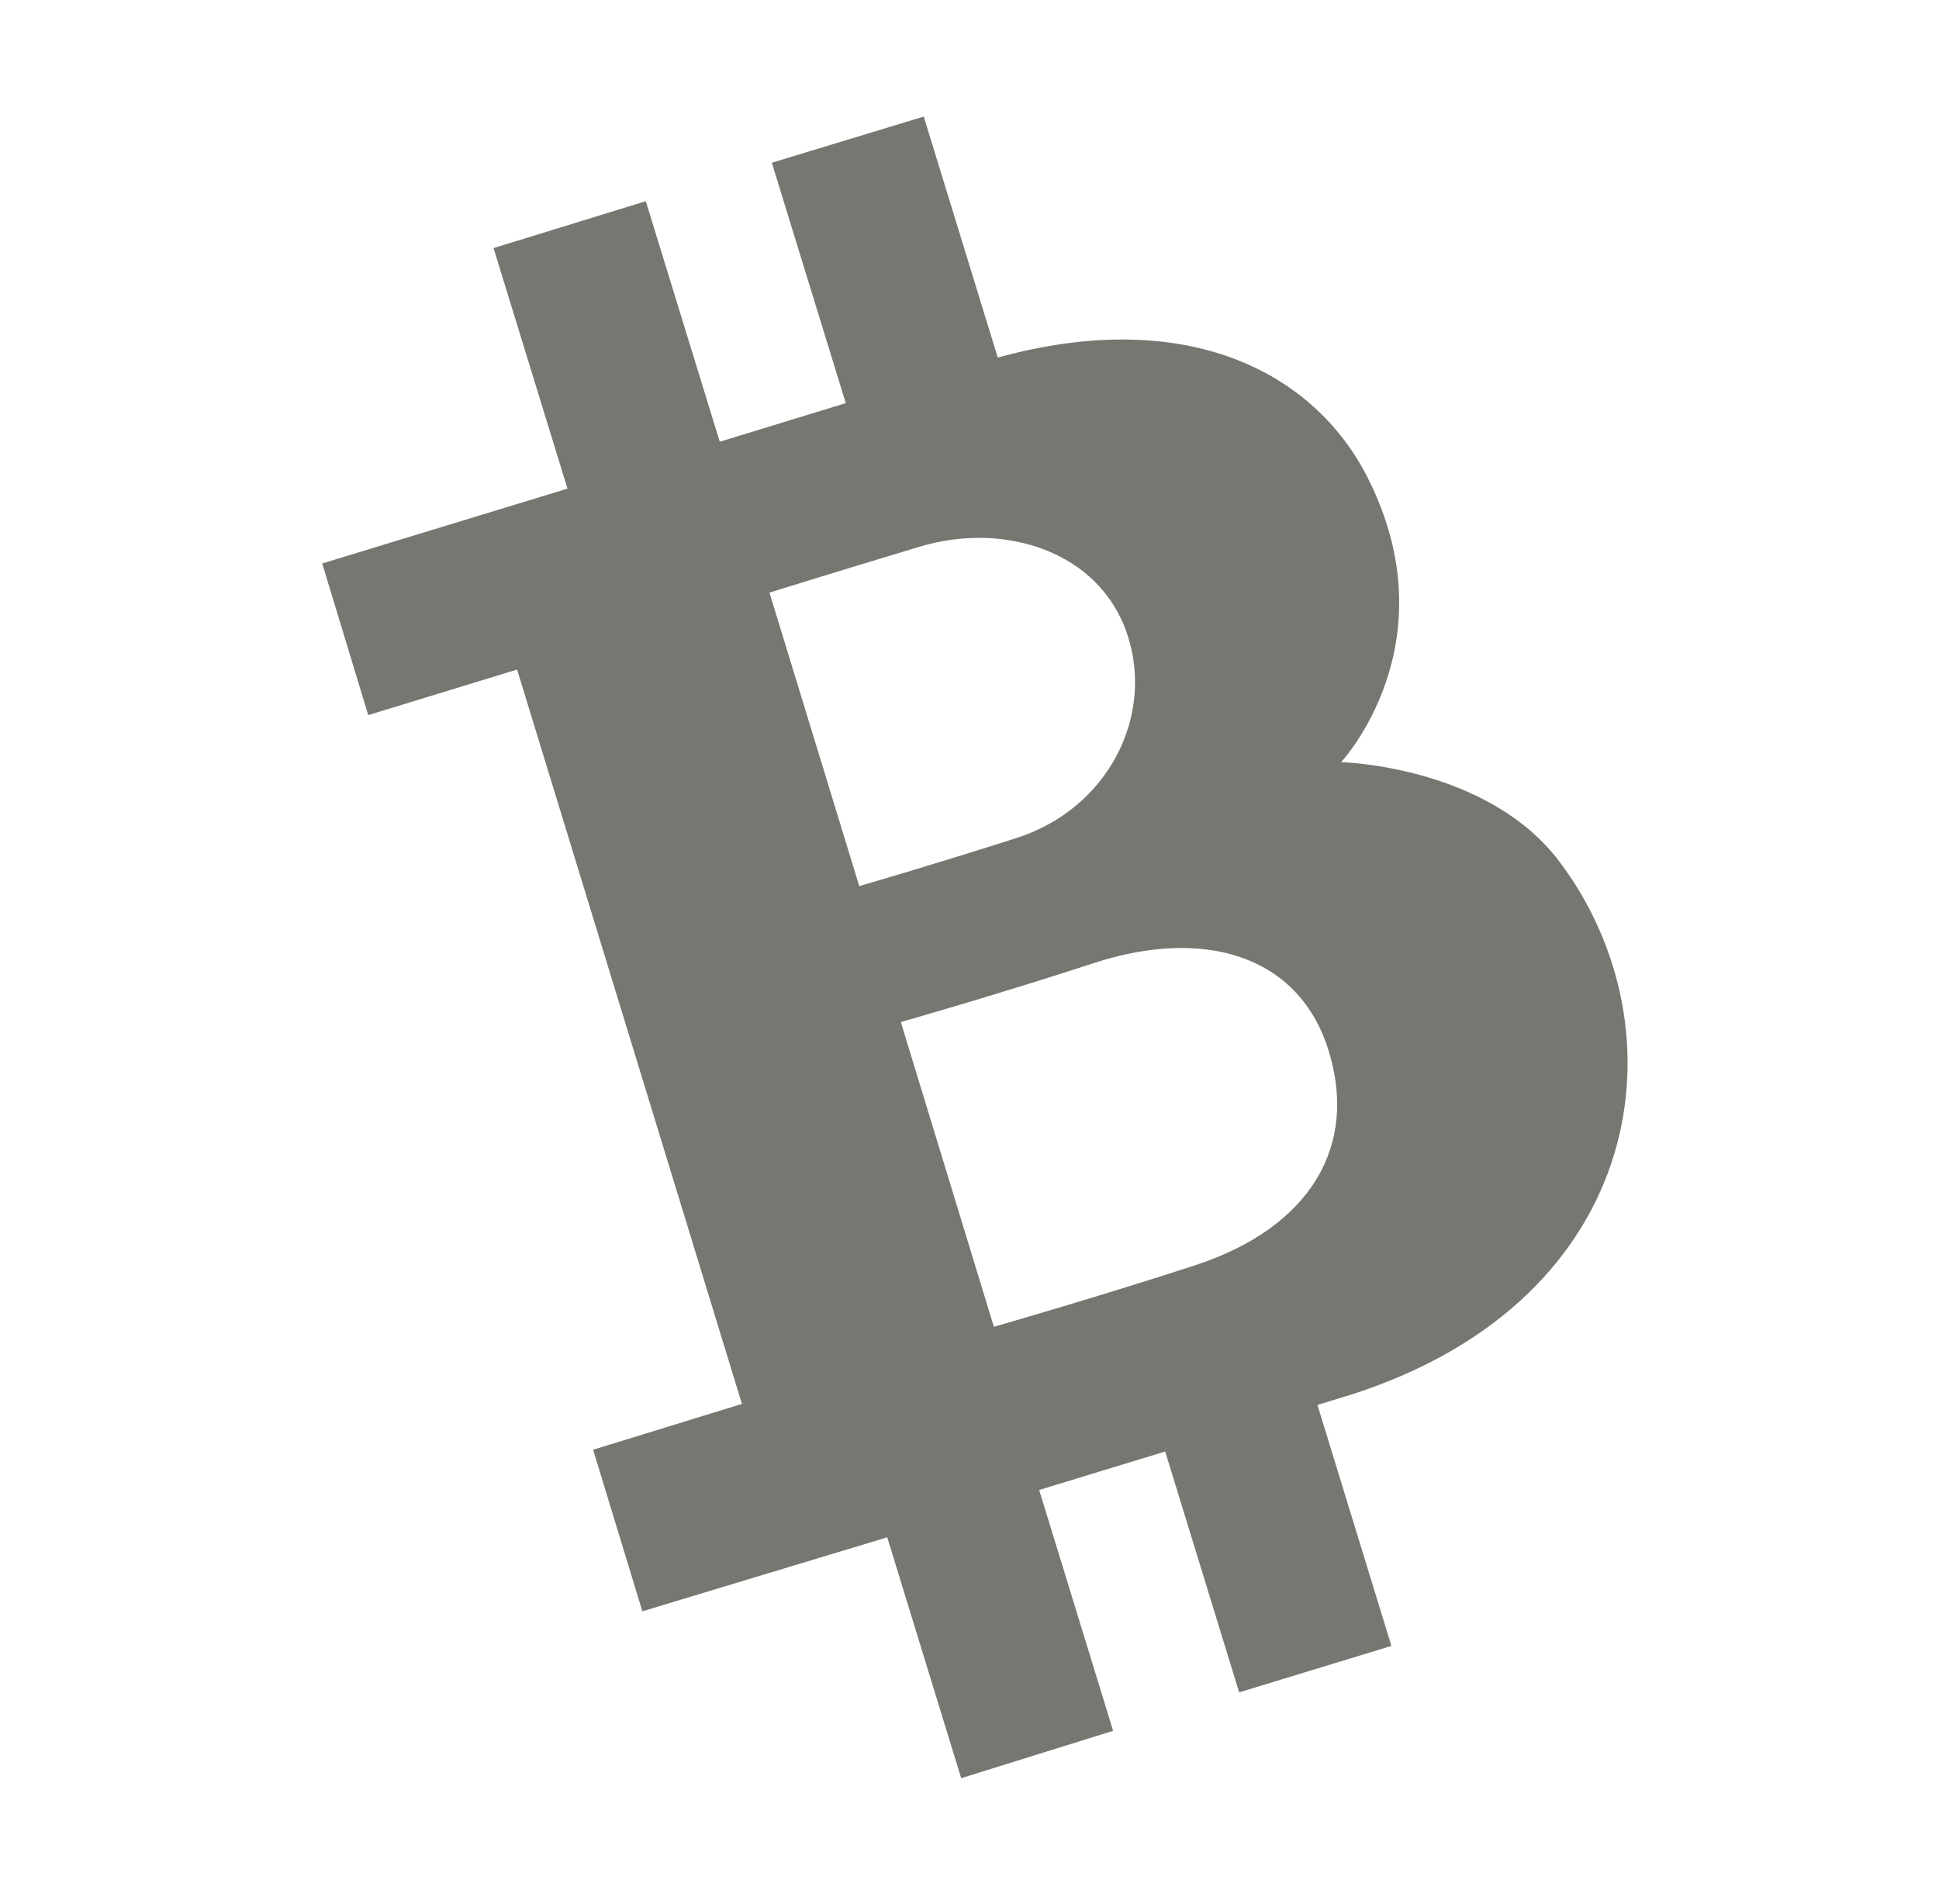 <svg width="56" height="55" viewBox="0 0 56 55" fill="none" xmlns="http://www.w3.org/2000/svg">
<path d="M45.052 24.905C42.971 22.115 38.732 22.013 38.732 22.013C38.732 22.013 41.928 18.595 39.497 13.792C37.938 10.716 34.237 8.836 28.816 10.327L26.679 3.367L22.291 4.7L24.427 11.643L20.787 12.758L18.651 5.811L14.254 7.165L16.39 14.113L9.306 16.274L10.635 20.654L14.934 19.338L21.428 40.548L17.13 41.872L18.552 46.538L25.624 44.401L27.76 51.358L32.148 49.99L30.012 43.034L33.652 41.923L35.788 48.879L40.185 47.538L38.049 40.578L39.066 40.266C47.602 37.505 48.662 29.716 45.052 24.905ZM22.223 17.116C22.223 17.116 24.017 16.556 26.568 15.787C29.003 15.057 31.742 15.916 32.55 18.3C33.357 20.684 31.999 23.359 29.354 24.205C26.931 24.982 24.816 25.593 24.816 25.593L22.223 17.116ZM34.515 36.544C32.02 37.364 28.704 38.322 28.704 38.322L26.017 29.52C26.017 29.52 29.008 28.665 31.605 27.811C34.725 26.798 37.476 27.55 38.356 30.297C39.236 33.045 37.895 35.438 34.515 36.544Z" fill="#191D13" fill-opacity="0.6"/>
</svg>

